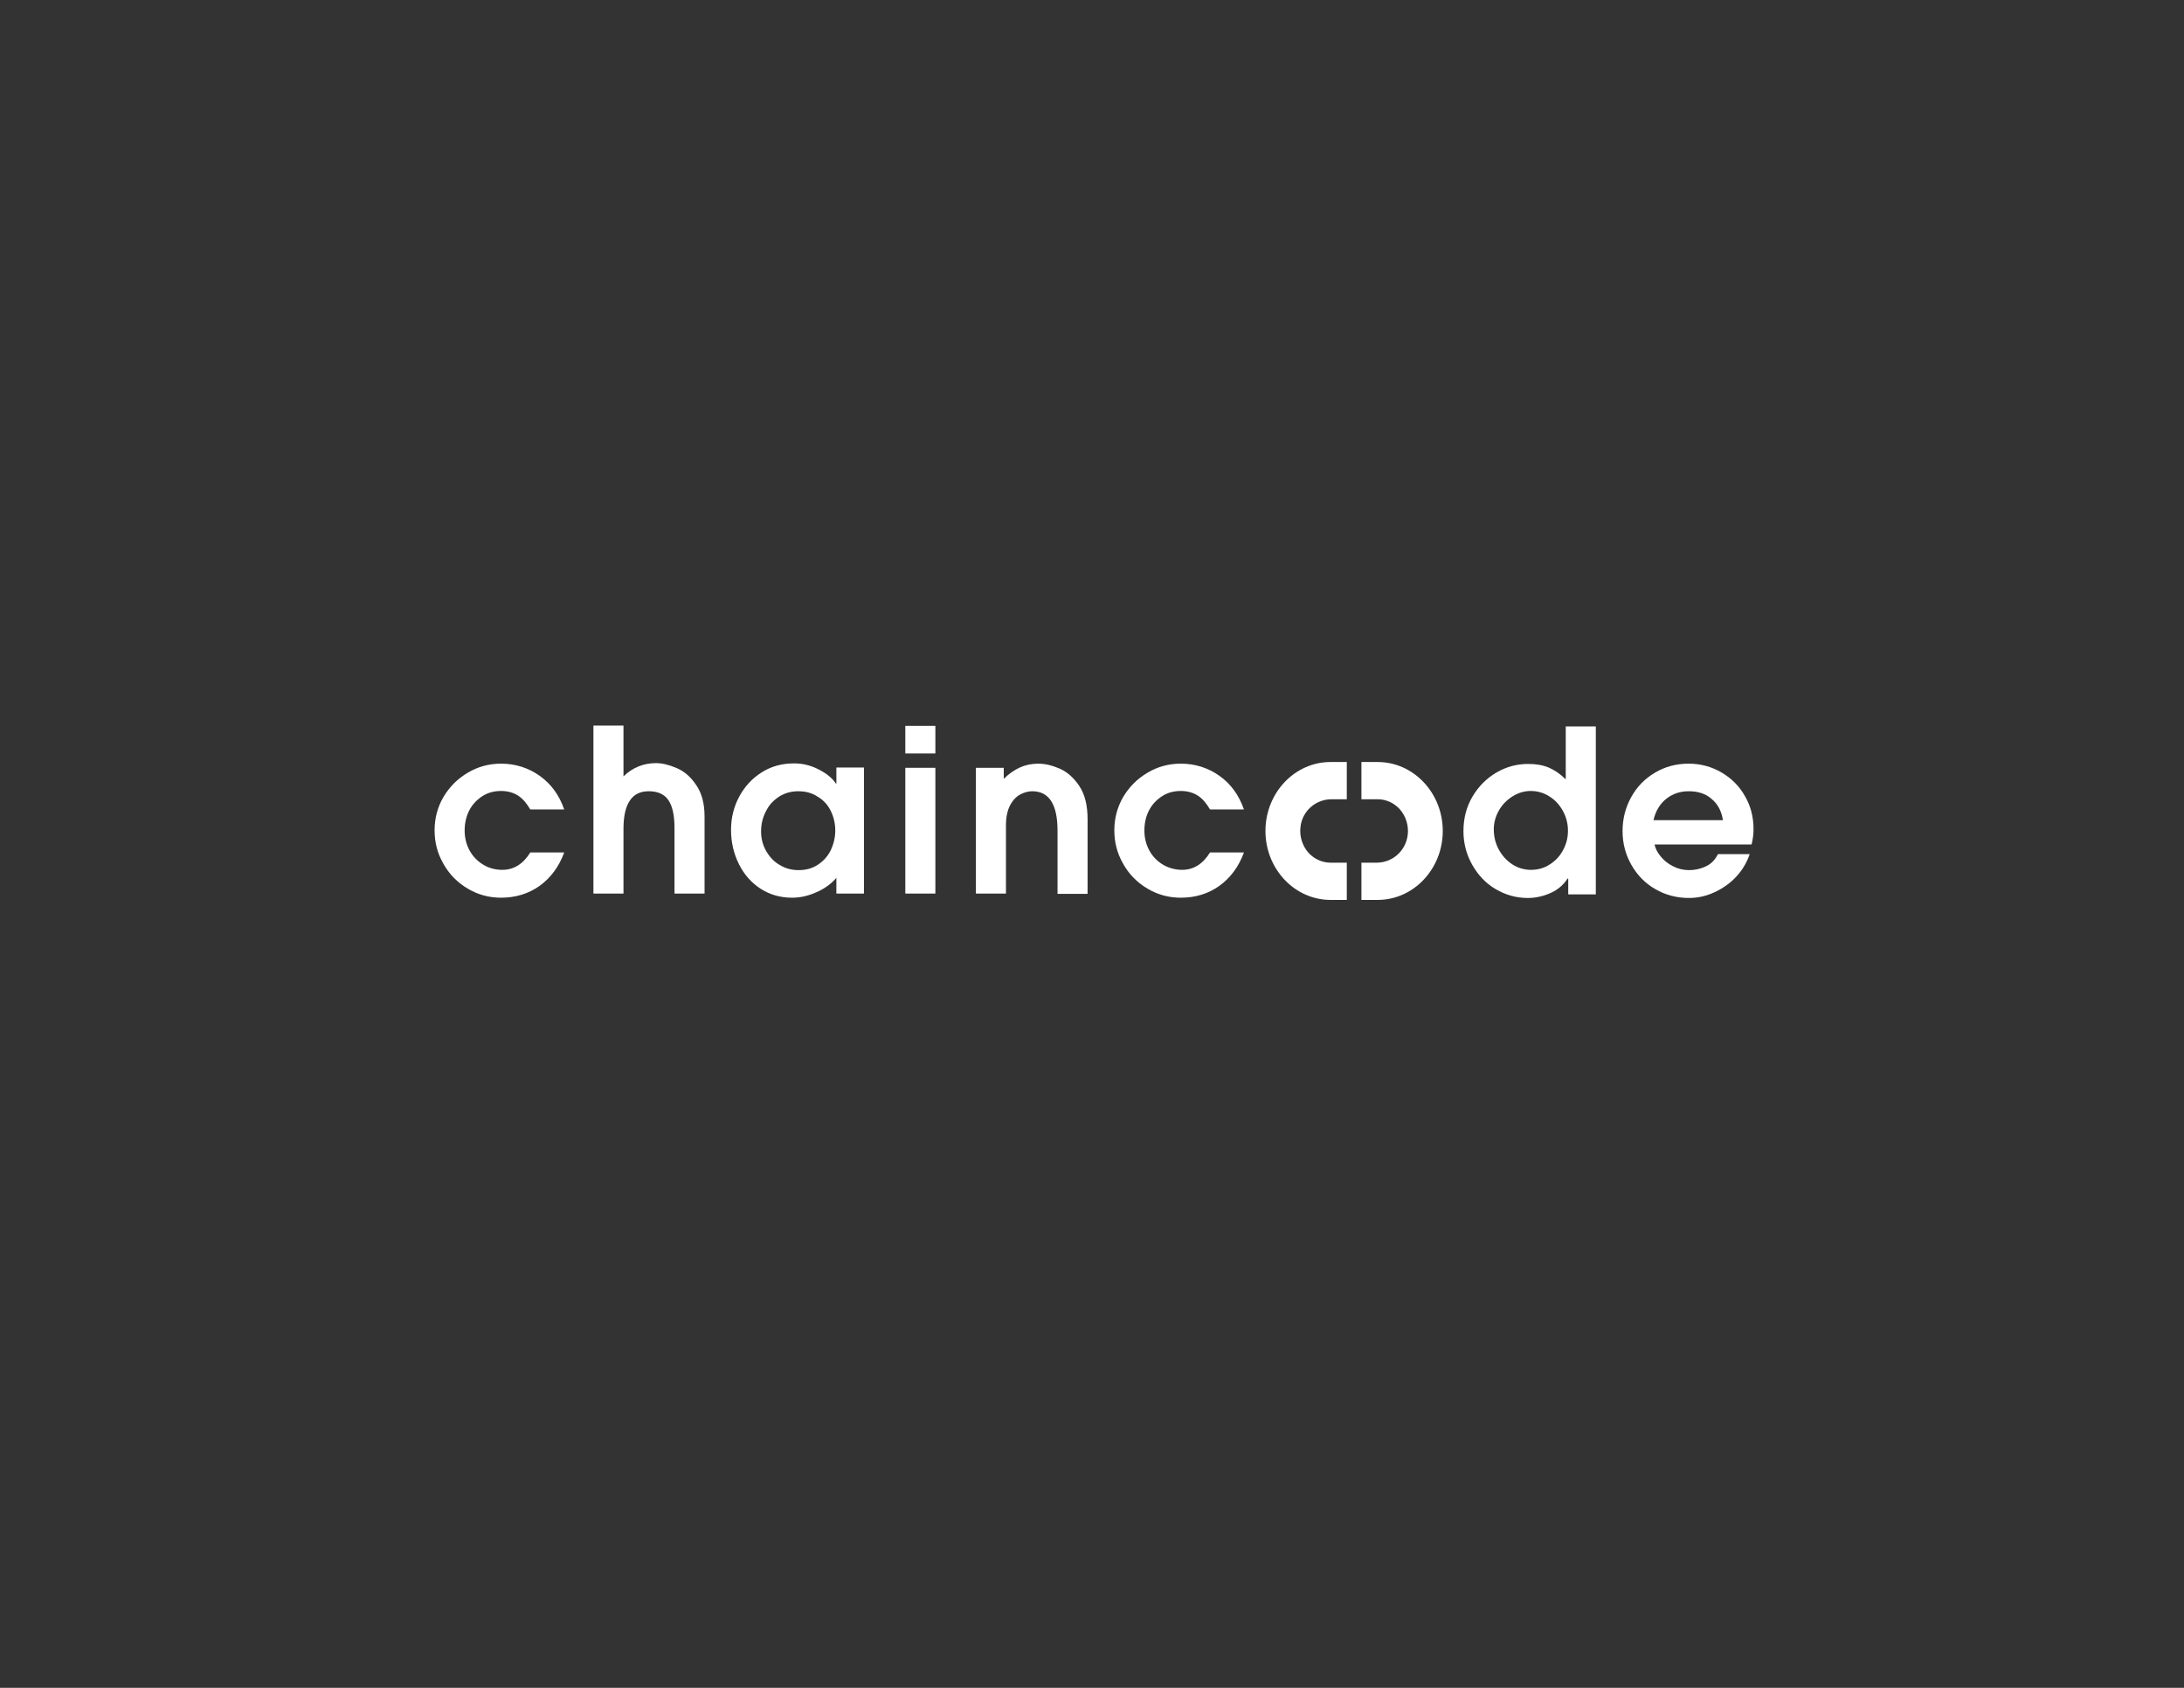 <?xml version="1.0" encoding="utf-8"?>
<!-- Generator: Adobe Illustrator 23.0.4, SVG Export Plug-In . SVG Version: 6.00 Build 0)  -->
<svg version="1.1" id="Layer_1" xmlns="http://www.w3.org/2000/svg" xmlns:xlink="http://www.w3.org/1999/xlink" x="0px" y="0px"
	 viewBox="0 0 792 612" style="enable-background:new 0 0 792 612;" xml:space="preserve">
<rect x="0" y="0" width="792" height="612" fill="#333333" stroke="none"/>
<style type="text/css">
	.st0{fill:#FFFFFF;}
</style>
<path class="st0" d="M482.9,289.8h5.5v-13.5h-4.6l-1.3,0c-13,0-23.6,11.2-23.6,25s10.6,25,23.6,25h5.9v-13.5l-5.9,0
	c-3,0-5.9-1.3-8-3.6c-2.2-2.5-3.3-5.9-2.9-9.3C472.2,294.1,477.1,289.8,482.9,289.8z"/>
<path class="st0" d="M499.6,276.3h-5.9v13.5l5.9,0c3,0,5.9,1.3,8,3.6c2.2,2.5,3.3,5.9,2.9,9.3c-0.7,5.8-5.5,10.1-11.3,10.1h-5.5
	v13.5l5.9,0c13,0,23.6-11.2,23.6-25C523.2,287.5,512.6,276.3,499.6,276.3z"/>
<path class="st0" d="M181.7,325.5c-4.4,0-8.4-1.1-12.1-3.3s-6.7-5.2-8.8-9c-2.2-3.8-3.2-7.8-3.2-12.2c0-4.3,1.1-8.4,3.2-12
	c2.2-3.7,5.1-6.6,8.8-8.8s7.7-3.3,12.1-3.3c5.2,0,9.9,1.5,14,4.4c4.2,3,7.1,7,8.9,12.2h-12.3c-1.3-2.2-2.7-3.9-4.4-5
	c-1.7-1.1-3.8-1.7-6.2-1.7c-2.5,0-4.8,0.6-6.8,1.9c-2,1.3-3.6,3-4.7,5.1s-1.7,4.6-1.7,7.3s0.6,5.1,1.8,7.3c1.2,2.2,2.9,3.9,4.9,5.1
	c2.1,1.3,4.4,1.9,7,1.9c4.1,0,7.5-2.1,10.1-6.3h12.3c-1.9,5.2-4.9,9.2-8.9,12.1C191.6,324.1,186.9,325.5,181.7,325.5z"/>
<path class="st0" d="M235.3,286.9c-3.1,0-5.4,1.1-6.9,3.4c-1.5,2.2-2.3,5.6-2.3,10.2V324h-10.9v-60.9h10.9v18.4
	c3.3-3.2,7.3-4.8,11.8-4.8c2.2,0,4.7,0.6,7.5,1.8s5.1,3.2,7.1,6.2c2,2.9,3,6.7,3,11.4v27.9h-10.9v-23.8c0-4.7-0.8-8.1-2.3-10.2
	C240.8,287.9,238.4,286.9,235.3,286.9z"/>
<path class="st0" d="M287.2,325.5c-4.2,0-8-1.1-11.3-3.2s-6-5.1-7.9-8.9c-1.9-3.8-2.9-7.9-2.9-12.5c0-4.4,1-8.4,3-12.1
	c2-3.7,4.7-6.6,8.2-8.8c3.5-2.2,7.4-3.2,11.7-3.2c3,0,6,0.7,8.9,2.2c2.9,1.5,5,3.2,6.2,5.1h0.2v-5.8h10V324h-10v-5.7
	c-1.8,2.1-4.2,3.9-7.2,5.2C293,324.9,290.1,325.5,287.2,325.5z M302.9,301.1c0-2.6-0.6-5-1.7-7.2c-1.1-2.2-2.7-3.9-4.8-5.1
	c-2-1.3-4.3-1.9-6.9-1.9c-2.5,0-4.8,0.6-6.9,1.9c-2,1.3-3.7,3-4.8,5.3c-1.2,2.2-1.8,4.7-1.8,7.4c0,2.5,0.6,4.9,1.8,7
	s2.8,3.9,4.9,5.1c2.1,1.3,4.4,1.9,6.9,1.9c2.6,0,4.9-0.6,6.9-1.9c2-1.3,3.6-3,4.7-5.2C302.3,306.1,302.9,303.7,302.9,301.1z"/>
<path class="st0" d="M339.2,263.2v10h-10.9v-10H339.2z M339.2,278.4V324h-10.9v-45.6H339.2z"/>
<path class="st0" d="M374.3,286.9c-1.4,0-2.8,0.4-4.2,1.1c-1.4,0.7-2.7,2-3.7,3.8c-1,1.8-1.6,4.3-1.6,7.4V324h-10.9v-45.6H364v4
	c1.9-1.9,3.9-3.2,5.8-4.1c2-0.9,4.2-1.4,6.7-1.4c2.5,0,5,0.6,7.8,1.8c2.7,1.2,5.1,3.3,7.1,6.3c2,3,3,7,3,12.1v27h-10.9v-22.9
	C383.5,291.6,380.4,286.9,374.3,286.9z"/>
<path class="st0" d="M428.2,325.5c-4.4,0-8.4-1.1-12.1-3.3s-6.7-5.2-8.8-9c-2.2-3.8-3.2-7.8-3.2-12.2c0-4.3,1.1-8.4,3.2-12
	c2.2-3.7,5.1-6.6,8.8-8.8s7.7-3.3,12.1-3.3c5.2,0,9.9,1.5,14,4.4s7.1,7,8.9,12.2h-12.3c-1.3-2.2-2.7-3.9-4.4-5
	c-1.7-1.1-3.8-1.7-6.2-1.7c-2.5,0-4.8,0.6-6.8,1.9c-2,1.3-3.6,3-4.7,5.1s-1.7,4.6-1.7,7.3s0.6,5.1,1.8,7.3c1.2,2.2,2.9,3.9,4.9,5.1
	s4.4,1.9,7,1.9c4.1,0,7.5-2.1,10.1-6.3h12.3c-1.9,5.2-4.9,9.2-8.9,12.1C438.1,324.1,433.5,325.5,428.2,325.5z"/>
<path class="st0" d="M568.5,318.5c-1.4,2.2-3.4,4-6,5.2c-2.6,1.2-5.4,1.9-8.5,1.9c-4.2,0-8-1.1-11.6-3.2s-6.4-5.1-8.5-8.8
	c-2.1-3.7-3.2-7.8-3.2-12.2c0-4.7,1.1-8.9,3.3-12.6c2.2-3.7,5.1-6.6,8.7-8.7c3.6-2.1,7.4-3.1,11.5-3.1c2.8,0,5.2,0.4,7.4,1.3
	c2.1,0.9,4.2,2.3,6.2,4.3v-19.2h10.9v60.9h-10v-5.6L568.5,318.5L568.5,318.5z M568.6,301.2c0-2.5-0.6-4.9-1.8-7.1
	c-1.2-2.2-2.8-4-4.9-5.3c-2-1.3-4.3-2-6.8-2c-2.2,0-4.4,0.6-6.5,1.9c-2.1,1.3-3.8,3-5,5.1s-1.9,4.4-1.9,6.9c0,2.6,0.6,5.1,1.8,7.3
	c1.2,2.2,2.8,4,4.9,5.4c2,1.3,4.3,2,6.8,2c2.4,0,4.7-0.6,6.7-1.9c2.1-1.3,3.7-3,4.9-5.2C568,306.1,568.6,303.8,568.6,301.2z"/>
<path class="st0" d="M612.5,315.5c2.3,0,4.3-0.5,6.2-1.4s3.3-2.4,4.3-4.4h11.5c-1,3-2.6,5.7-4.8,8.1c-2.2,2.4-4.9,4.3-7.9,5.7
	c-3,1.4-6.1,2.1-9.3,2.1c-4.5,0-8.6-1.1-12.2-3.2c-3.7-2.1-6.6-5.1-8.7-8.8c-2.1-3.7-3.2-7.8-3.2-12.2s1-8.5,3.1-12.3
	s4.9-6.7,8.6-8.9s7.7-3.3,12.3-3.3c4.3,0,8.3,1.1,11.9,3.2c3.6,2.1,6.5,5,8.5,8.6c2.1,3.6,3.1,7.6,3.1,12c0,1.6-0.2,3.4-0.7,5.5H600
	c0.3,1.4,1,2.9,2.2,4.3c1.2,1.5,2.7,2.7,4.5,3.6C608.4,315,610.4,315.5,612.5,315.5z M612.4,286.9c-3.1,0-5.8,0.9-8.1,2.7
	s-3.9,4.4-4.7,7.8h25.2c-0.5-3.3-1.9-5.9-4.1-7.7C618.6,287.8,615.8,286.9,612.4,286.9z"/>
</svg>
